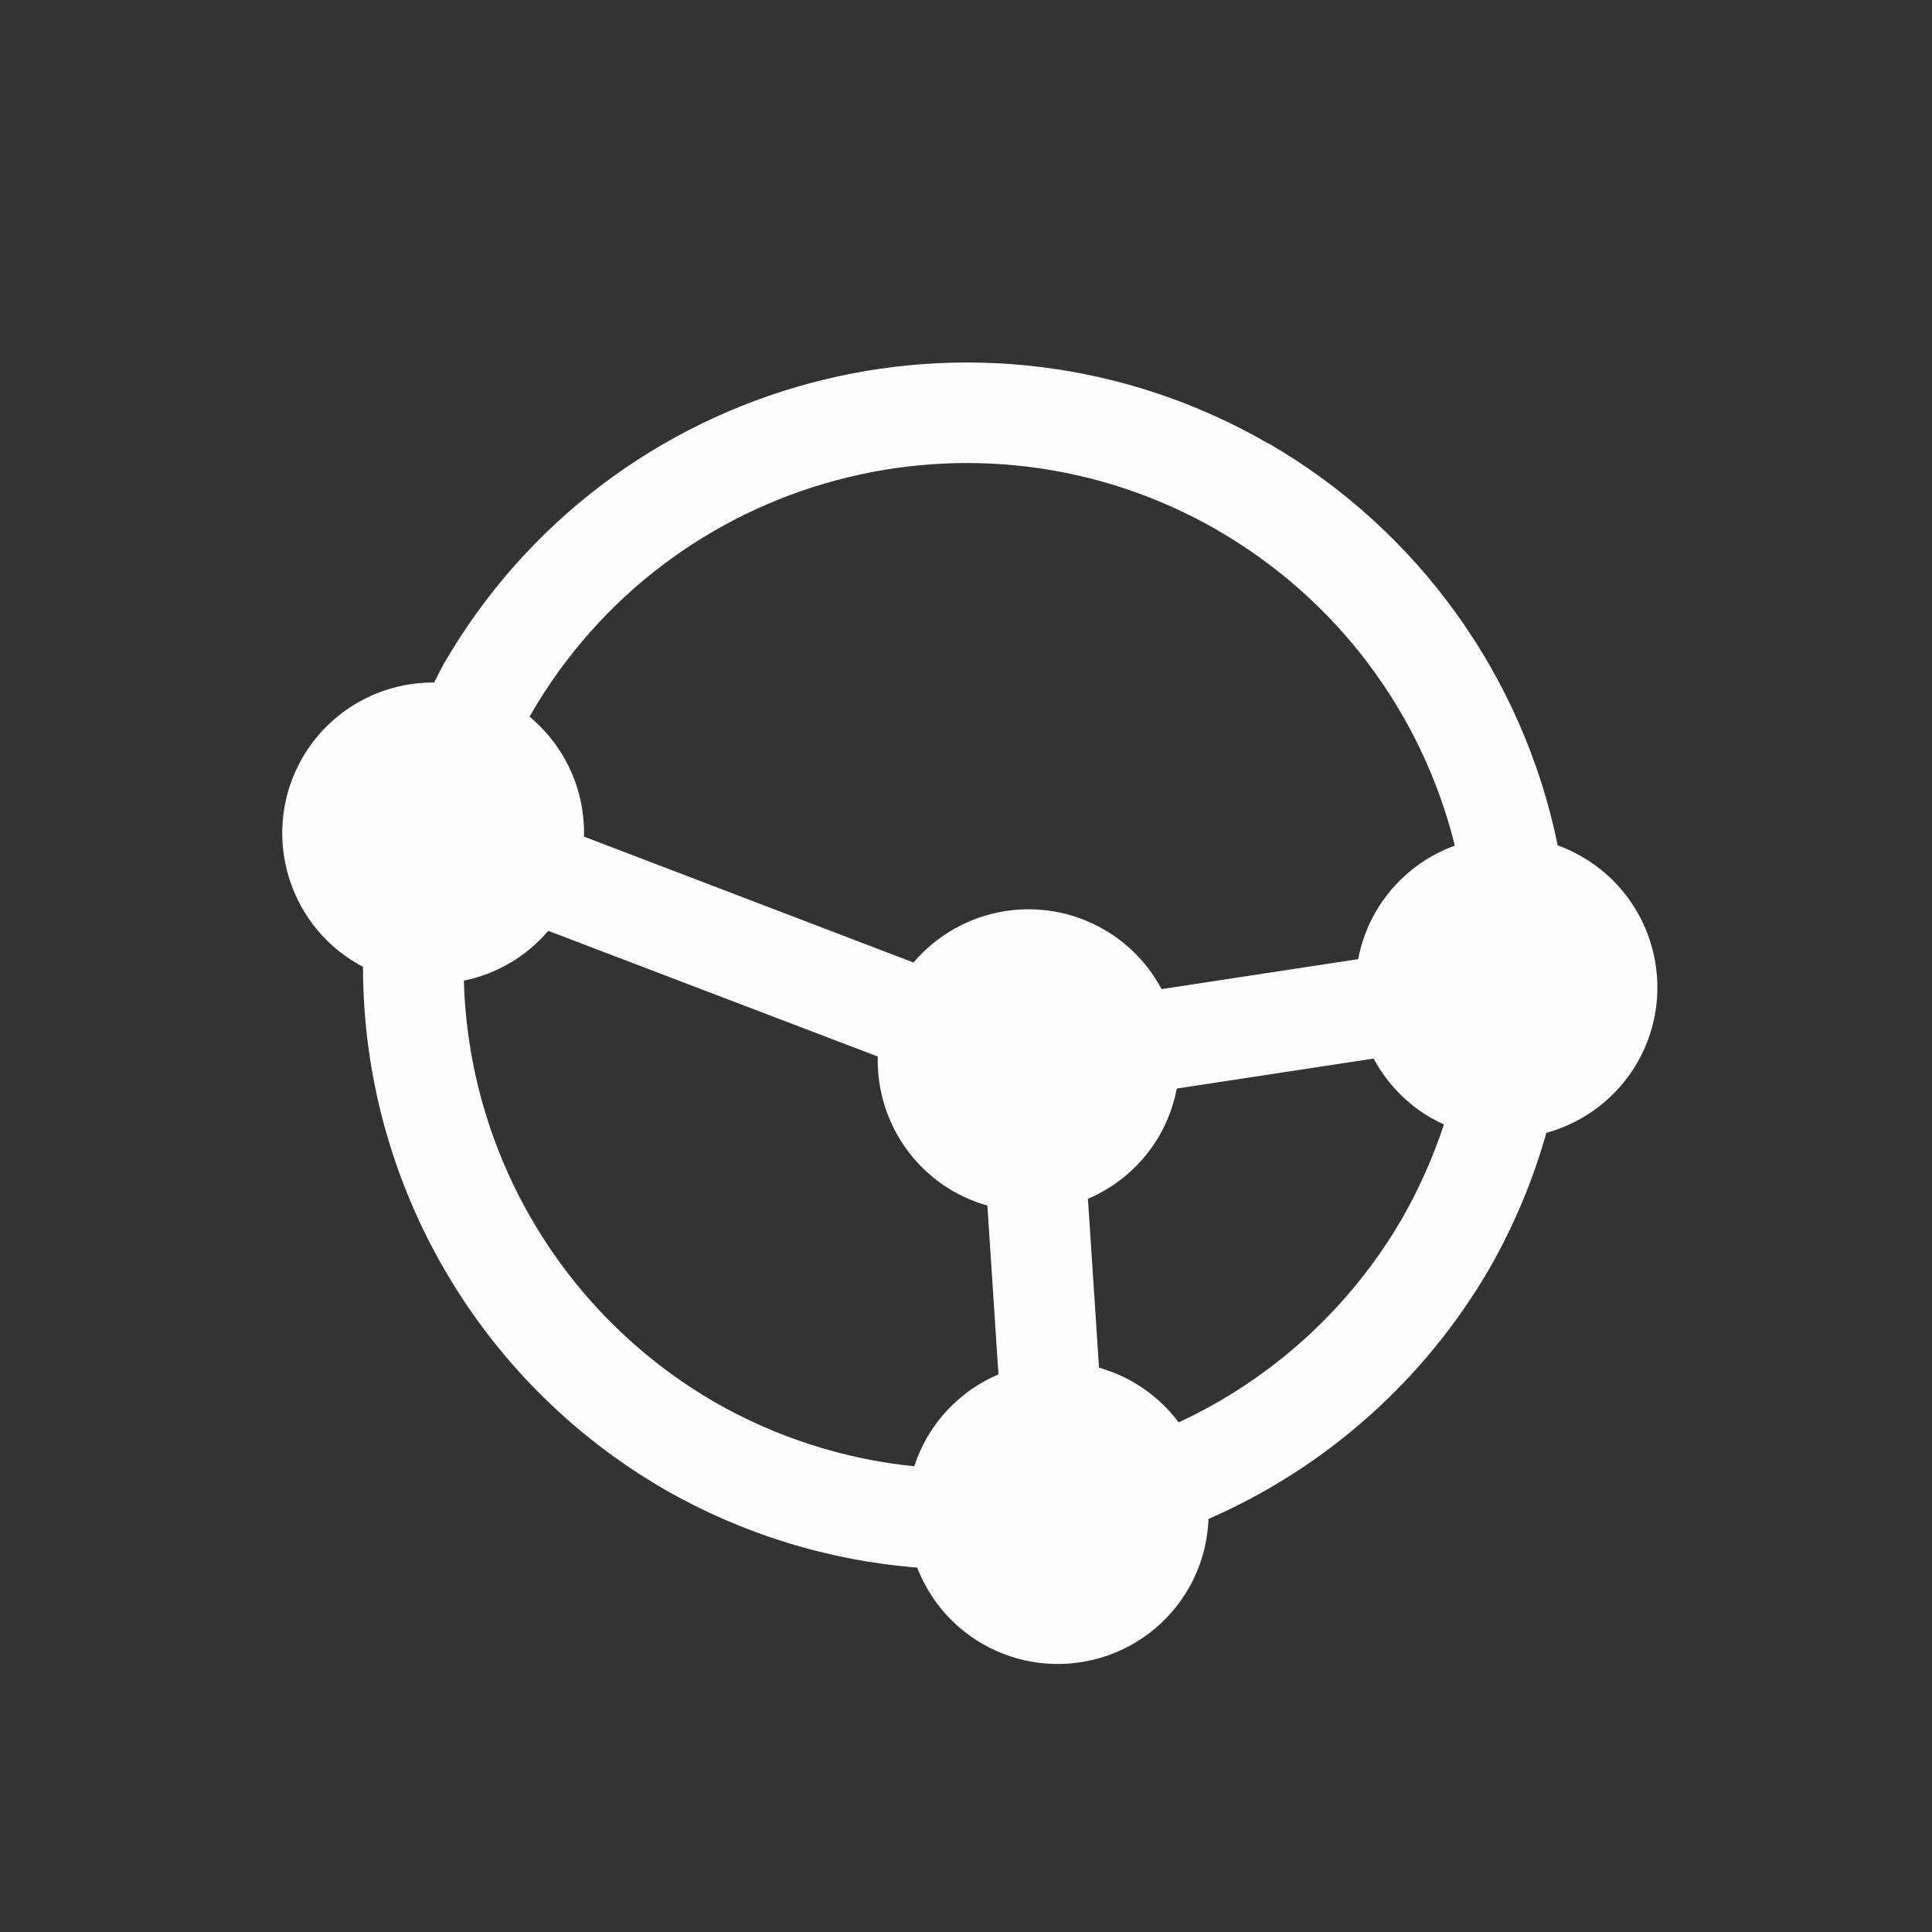 <svg viewBox="0 0 24 24" xmlns="http://www.w3.org/2000/svg">
 <rect x="0" y="0" width="24" height="24" fill="#333333" stroke="none"/>
 <path d="m11.75 6c1.716.002 3.349.739 4.486 2.023.087-.016.175-.023.264-.023.828 0 1.5.672 1.5 1.5-.001.394-.157.773-.434 1.053.12.473.182.959.184 1.447-.003 1.279-.414 2.524-1.174 3.553.114.215.173.454.174.697 0 .828-.672 1.5-1.5 1.5-.342 0-.673-.118-.939-.332-.8.381-1.675.58-2.561.582-2.142-.002-4.121-1.146-5.191-3-.02.001-.039.002-.059.002-.828 0-1.5-.672-1.5-1.5.001-.539.291-1.035.76-1.301-.004-.066-.008-.133-.01-.199 0-3.314 2.686-6 6-6zm0 1c-2.761 0-5 2.239-5 5v .021c.453.078.845.358 1.064.762l3.461-.553c.13-.712.75-1.23 1.475-1.23.28 0 .554.079.791.227l1.543-1.234c-.055-.158-.084-.325-.084-.492 0-.353.125-.695.352-.965-.942-.98-2.243-1.534-3.602-1.535zm3.959 3.773l-1.543 1.234c.055.158.084.325.084.492-.001.324-.106.639-.301.898l.934 1.398c.12-.03.243-.046.367-.046.203 0 .404.041.59.121.591-.841.909-1.843.91-2.871-.002-.339-.038-.676-.107-1.01-.047.005-.095.008-.143.008-.28 0-.554-.079-.791-.227zm-4.273 2.443l-3.461.555c-.061.328-.229.626-.479.848.909 1.478 2.519 2.379 4.254 2.381.701-.002 1.394-.152 2.033-.439-.022-.102-.033-.206-.033-.311.001-.324.106-.639.301-.898l-.934-1.398c-.12.031-.243.046-.367.047-.548-.001-1.052-.301-1.315-.783z" fill="#fdfdfd" transform="matrix(1.083 .625 -.625 1.083 6.781 -8.335)"/>
</svg>

